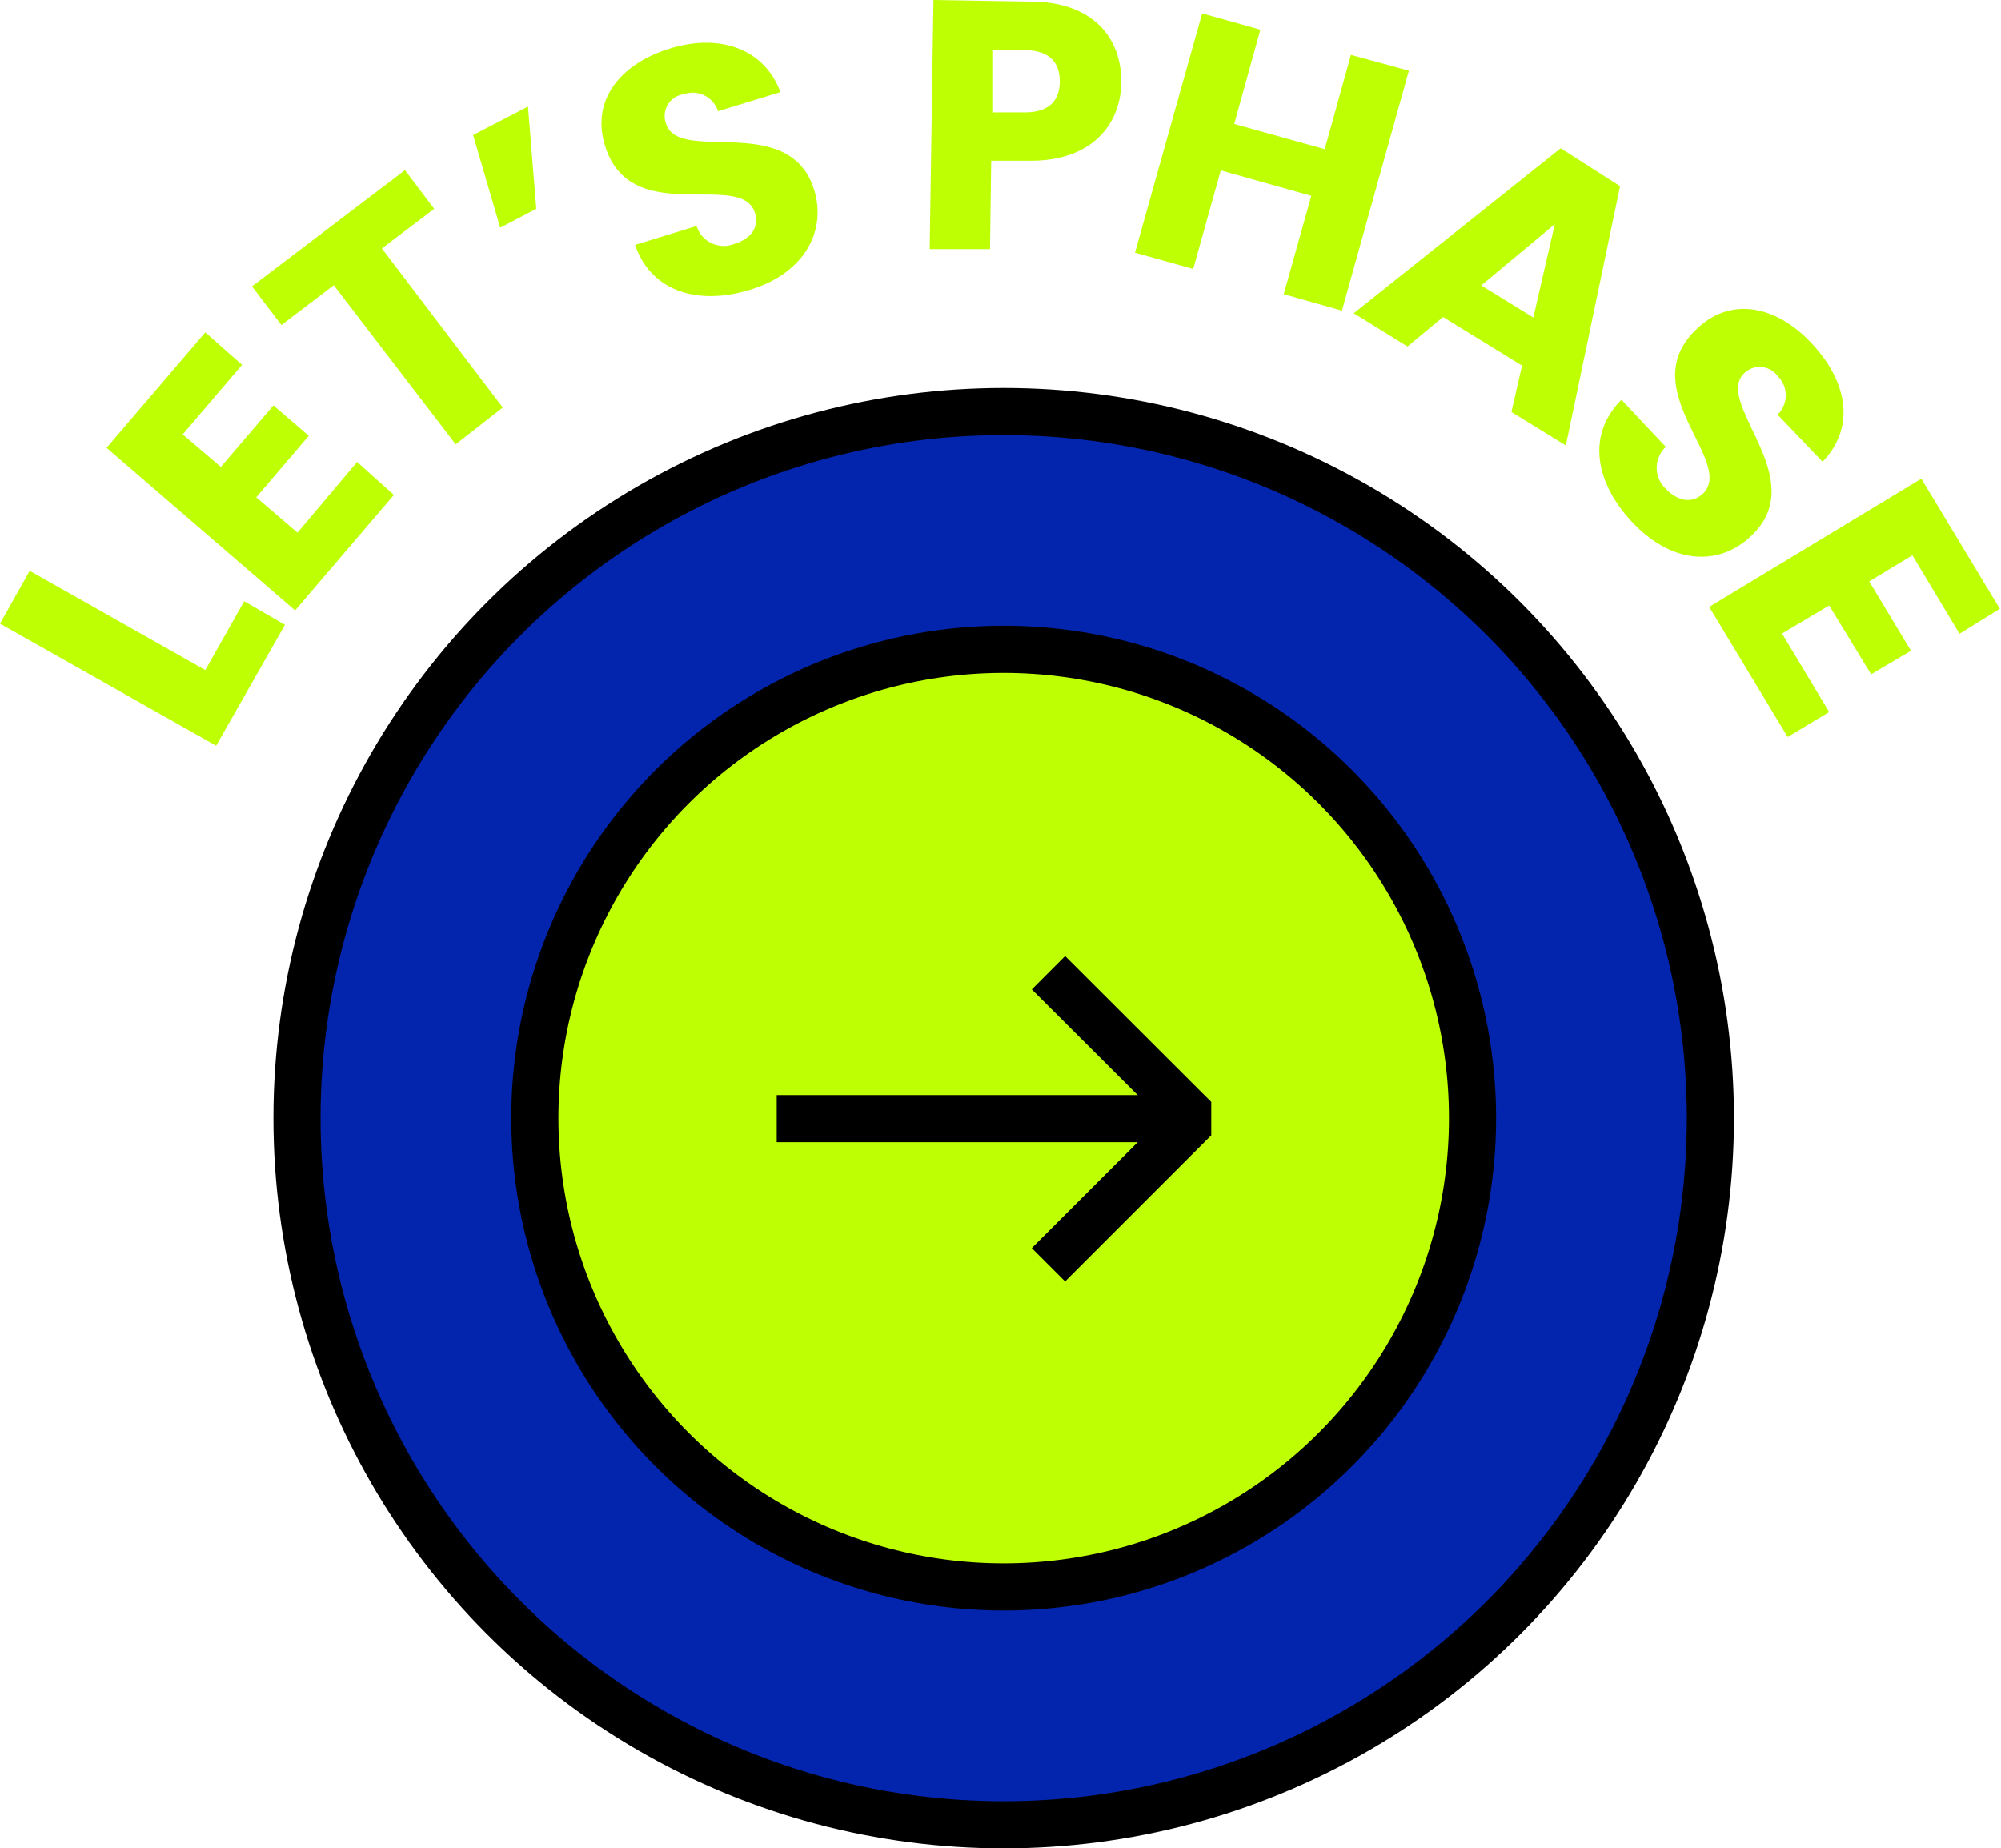 <svg xmlns="http://www.w3.org/2000/svg" viewBox="0 0 84.89 78.41"><defs><style>.cls-1,.cls-3{fill:#beff03;}.cls-2{fill:#0325ad;}.cls-2,.cls-3,.cls-4,.cls-5{stroke:#000;stroke-width:2px;}.cls-2,.cls-3{stroke-miterlimit:10;}.cls-4{fill:#dfd5cb;}.cls-4,.cls-5{stroke-linejoin:bevel;}.cls-5{fill:none;}</style></defs><g id="Layer_2" data-name="Layer 2"><g id="Layer_1-2" data-name="Layer 1"><path class="cls-1" d="M1.26,24.22l7.45,4.21,1.65-2.92,1.73,1L9.17,31.64,0,26.46Z"/><path class="cls-1" d="M10.27,15.48,7.75,18.43l1.62,1.38L11.6,17.2l1.5,1.29L10.87,21.1l1.75,1.5,2.53-3L16.71,21l-4.19,4.9L4.52,19l4.19-4.9Z"/><path class="cls-1" d="M10.69,12.15l6.49-4.93,1.24,1.64L16.2,10.54l5.13,6.75-2,1.56L14.16,12.1l-2.22,1.69Z"/><path class="cls-1" d="M21.22,9.66,20.07,5.73,22.4,4.52l.35,4.34Z"/><path class="cls-1" d="M31.83,12.29c-2.17.67-4.19.12-4.89-1.9l2.61-.8a1.21,1.21,0,0,0,1.6.76c.72-.22,1.06-.72.88-1.31-.57-1.86-5.29.7-6.37-2.88-.58-1.91.65-3.45,2.76-4.1s4,0,4.69,1.85l-2.65.81A1.13,1.13,0,0,0,29,4a.93.93,0,0,0-.75,1.23C28.77,7,33.5,4.7,34.54,8.06,35.06,9.75,34.18,11.57,31.83,12.29Z"/><path class="cls-1" d="M43.64,6.82l-1.59,0L42,10.57l-2.56,0L39.6,0l4.15.07c2.58,0,3.85,1.52,3.82,3.45C47.54,5.26,46.33,6.86,43.64,6.82Zm-.16-2.05c1,0,1.47-.48,1.48-1.29s-.42-1.33-1.44-1.35l-1.39,0,0,2.64Z"/><path class="cls-1" d="M55.63,8.31,51.79,7.23l-1.17,4.18-2.47-.69L51,.57l2.47.69-1.11,4,3.84,1.07,1.11-4L59.77,3,56.93,13.18l-2.47-.7Z"/><path class="cls-1" d="M64.57,15.51l-3.35-2.06L59.71,14.7l-2.28-1.41,8.78-7L68.73,7.9l-2.3,11-2.31-1.42Zm1.39-6-3.12,2.6,2.21,1.36Z"/><path class="cls-1" d="M69.27,22.18c-1.56-1.64-2-3.7-.48-5.22l1.88,2a1.22,1.22,0,0,0,0,1.78c.52.54,1.12.63,1.57.21,1.41-1.35-3-4.44-.25-7,1.44-1.38,3.37-1,4.89.64s1.83,3.56.44,5l-1.91-2a1.14,1.14,0,0,0,0-1.64A.94.94,0,0,0,74,15.83c-1.32,1.26,2.87,4.46.31,6.89C73,24,71,24,69.27,22.18Z"/><path class="cls-1" d="M83.13,26.89l-2-3.33L79.3,24.67l1.77,2.94-1.69,1L77.6,25.69l-2,1.19,2,3.33-1.76,1.06-3.33-5.52,9-5.44,3.33,5.52Z"/><circle class="cls-2" cx="42.58" cy="47.44" r="29.98"/><circle class="cls-3" cx="42.58" cy="47.44" r="19.89"/><line class="cls-4" x1="32.95" y1="47.46" x2="50.68" y2="47.46"/><polyline class="cls-5" points="44.48 41.27 50.68 47.46 44.48 53.66"/></g></g></svg>